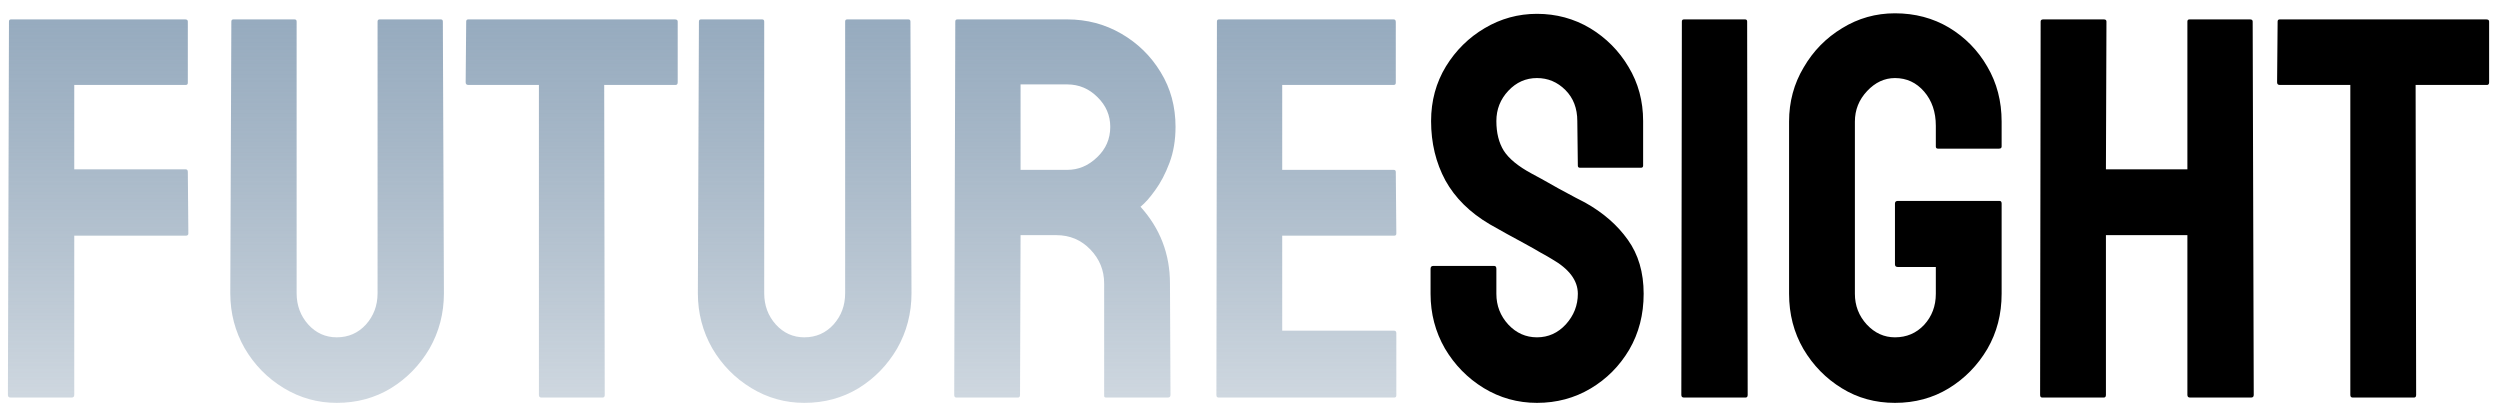 <svg width="184" height="30" viewBox="0 0 184 30" fill="none" xmlns="http://www.w3.org/2000/svg">
<path d="M5.27 29.26H0.777C0.647 29.26 0.582 29.195 0.582 29.065L0.66 1.584C0.66 1.48 0.712 1.428 0.816 1.428H13.629C13.759 1.428 13.824 1.48 13.824 1.584V6.096C13.824 6.2 13.772 6.252 13.668 6.252H5.465V12.463H13.668C13.772 12.463 13.824 12.528 13.824 12.659L13.863 17.19C13.863 17.294 13.798 17.346 13.668 17.346H5.465V29.065C5.465 29.195 5.4 29.26 5.27 29.26ZM24.781 29.651C23.375 29.651 22.073 29.286 20.875 28.557C19.677 27.828 18.72 26.851 18.004 25.627C17.301 24.39 16.949 23.043 16.949 21.584L17.027 1.584C17.027 1.48 17.079 1.428 17.184 1.428H21.676C21.78 1.428 21.832 1.48 21.832 1.584V21.584C21.832 22.483 22.119 23.251 22.691 23.889C23.264 24.514 23.961 24.827 24.781 24.827C25.641 24.827 26.357 24.514 26.93 23.889C27.503 23.251 27.789 22.483 27.789 21.584V1.584C27.789 1.48 27.841 1.428 27.945 1.428H32.438C32.542 1.428 32.594 1.48 32.594 1.584L32.672 21.584C32.672 23.056 32.32 24.41 31.617 25.647C30.901 26.871 29.951 27.847 28.766 28.577C27.581 29.293 26.253 29.651 24.781 29.651ZM44.352 29.26H39.84C39.723 29.26 39.664 29.195 39.664 29.065V6.252H34.469C34.339 6.252 34.273 6.187 34.273 6.057L34.312 1.584C34.312 1.48 34.365 1.428 34.469 1.428H49.664C49.807 1.428 49.879 1.48 49.879 1.584V6.057C49.879 6.187 49.827 6.252 49.723 6.252H44.469L44.508 29.065C44.508 29.195 44.456 29.26 44.352 29.26ZM59.195 29.651C57.789 29.651 56.487 29.286 55.289 28.557C54.091 27.828 53.134 26.851 52.418 25.627C51.715 24.39 51.363 23.043 51.363 21.584L51.441 1.584C51.441 1.48 51.493 1.428 51.598 1.428H56.09C56.194 1.428 56.246 1.48 56.246 1.584V21.584C56.246 22.483 56.533 23.251 57.105 23.889C57.678 24.514 58.375 24.827 59.195 24.827C60.055 24.827 60.771 24.514 61.344 23.889C61.917 23.251 62.203 22.483 62.203 21.584V1.584C62.203 1.48 62.255 1.428 62.359 1.428H66.852C66.956 1.428 67.008 1.48 67.008 1.584L67.086 21.584C67.086 23.056 66.734 24.41 66.031 25.647C65.315 26.871 64.365 27.847 63.18 28.577C61.995 29.293 60.667 29.651 59.195 29.651ZM74.918 29.26H70.387C70.283 29.26 70.231 29.195 70.231 29.065L70.309 1.584C70.309 1.48 70.361 1.428 70.465 1.428H78.551C79.996 1.428 81.324 1.78 82.535 2.483C83.746 3.186 84.71 4.13 85.426 5.315C86.155 6.5 86.519 7.841 86.519 9.338C86.519 10.315 86.37 11.2 86.07 11.995C85.771 12.789 85.419 13.459 85.016 14.006C84.625 14.553 84.267 14.957 83.941 15.217C85.387 16.819 86.109 18.7 86.109 20.862L86.148 29.065C86.148 29.195 86.083 29.26 85.953 29.26H81.422C81.318 29.26 81.266 29.221 81.266 29.143V20.862C81.266 19.898 80.927 19.065 80.25 18.362C79.573 17.659 78.74 17.307 77.75 17.307H75.113L75.074 29.065C75.074 29.195 75.022 29.26 74.918 29.26ZM78.551 6.213H75.113V12.502H78.551C79.371 12.502 80.1 12.196 80.738 11.584C81.389 10.972 81.715 10.224 81.715 9.338C81.715 8.492 81.402 7.763 80.777 7.151C80.152 6.526 79.41 6.213 78.551 6.213ZM102.613 29.26H89.684C89.579 29.26 89.527 29.195 89.527 29.065L89.566 1.584C89.566 1.48 89.618 1.428 89.723 1.428H102.574C102.678 1.428 102.73 1.493 102.73 1.623V6.096C102.73 6.2 102.678 6.252 102.574 6.252H94.371V12.502H102.574C102.678 12.502 102.73 12.554 102.73 12.659L102.77 17.19C102.77 17.294 102.717 17.346 102.613 17.346H94.371V24.338H102.613C102.717 24.338 102.77 24.403 102.77 24.534V29.104C102.77 29.208 102.717 29.26 102.613 29.26Z" fill="url(#paint0_linear_14_6)"/>
<path d="M113.121 29.651C111.702 29.651 110.393 29.286 109.195 28.557C108.01 27.828 107.06 26.858 106.344 25.647C105.641 24.423 105.289 23.082 105.289 21.623V19.788C105.289 19.644 105.354 19.573 105.484 19.573H109.977C110.081 19.573 110.133 19.644 110.133 19.788V21.623C110.133 22.496 110.426 23.251 111.012 23.889C111.598 24.514 112.301 24.827 113.121 24.827C113.954 24.827 114.664 24.508 115.25 23.869C115.836 23.218 116.129 22.47 116.129 21.623C116.129 20.647 115.491 19.794 114.215 19.065C114.007 18.935 113.733 18.778 113.395 18.596C113.069 18.401 112.678 18.179 112.223 17.932C111.767 17.685 111.324 17.444 110.895 17.209C110.465 16.962 110.048 16.728 109.645 16.506C108.186 15.647 107.099 14.573 106.383 13.284C105.68 11.982 105.328 10.523 105.328 8.909C105.328 7.424 105.693 6.083 106.422 4.885C107.151 3.7 108.102 2.763 109.273 2.073C110.458 1.37 111.741 1.018 113.121 1.018C114.54 1.018 115.842 1.37 117.027 2.073C118.212 2.789 119.156 3.739 119.859 4.924C120.576 6.109 120.934 7.437 120.934 8.909V12.19C120.934 12.294 120.882 12.346 120.777 12.346H116.285C116.181 12.346 116.129 12.294 116.129 12.19L116.09 8.909C116.09 7.971 115.797 7.209 115.211 6.623C114.625 6.038 113.928 5.745 113.121 5.745C112.301 5.745 111.598 6.057 111.012 6.682C110.426 7.307 110.133 8.049 110.133 8.909C110.133 9.781 110.315 10.51 110.68 11.096C111.057 11.682 111.741 12.242 112.73 12.776C112.835 12.828 113.076 12.958 113.453 13.166C113.831 13.375 114.247 13.609 114.703 13.87C115.172 14.117 115.595 14.345 115.973 14.553C116.35 14.748 116.578 14.866 116.656 14.905C117.984 15.647 119.033 16.558 119.801 17.639C120.582 18.72 120.973 20.048 120.973 21.623C120.973 23.147 120.621 24.514 119.918 25.725C119.202 26.936 118.251 27.893 117.066 28.596C115.882 29.299 114.566 29.651 113.121 29.651ZM128.473 29.26H123.941C123.811 29.26 123.746 29.195 123.746 29.065L123.785 1.584C123.785 1.48 123.837 1.428 123.941 1.428H128.434C128.538 1.428 128.59 1.48 128.59 1.584L128.629 29.065C128.629 29.195 128.577 29.26 128.473 29.26ZM139.469 29.651C138.023 29.651 136.721 29.293 135.562 28.577C134.391 27.86 133.447 26.897 132.73 25.686C132.027 24.475 131.676 23.121 131.676 21.623V8.948C131.676 7.489 132.034 6.161 132.75 4.963C133.453 3.752 134.397 2.789 135.582 2.073C136.767 1.343 138.062 0.979 139.469 0.979C140.94 0.979 142.268 1.33 143.453 2.034C144.638 2.75 145.576 3.707 146.266 4.905C146.969 6.103 147.32 7.45 147.32 8.948V10.784C147.32 10.888 147.255 10.94 147.125 10.94H142.633C142.529 10.94 142.477 10.888 142.477 10.784V9.26C142.477 8.245 142.19 7.405 141.617 6.741C141.044 6.077 140.328 5.745 139.469 5.745C138.701 5.745 138.017 6.064 137.418 6.702C136.819 7.34 136.52 8.088 136.52 8.948V21.623C136.52 22.496 136.812 23.251 137.398 23.889C137.984 24.514 138.674 24.827 139.469 24.827C140.328 24.827 141.044 24.521 141.617 23.909C142.19 23.284 142.477 22.522 142.477 21.623V19.651H139.684C139.54 19.651 139.469 19.586 139.469 19.456V14.983C139.469 14.853 139.54 14.787 139.684 14.787H147.164C147.268 14.787 147.32 14.853 147.32 14.983V21.623C147.32 23.121 146.969 24.475 146.266 25.686C145.549 26.897 144.605 27.86 143.434 28.577C142.262 29.293 140.94 29.651 139.469 29.651ZM154.84 29.26H150.309C150.204 29.26 150.152 29.195 150.152 29.065L150.191 1.584C150.191 1.48 150.257 1.428 150.387 1.428H154.84C154.97 1.428 155.035 1.48 155.035 1.584L154.996 12.463H160.992V1.584C160.992 1.48 161.044 1.428 161.148 1.428H165.602C165.732 1.428 165.797 1.48 165.797 1.584L165.875 29.065C165.875 29.195 165.81 29.26 165.68 29.26H161.188C161.057 29.26 160.992 29.195 160.992 29.065V17.307H154.996V29.065C154.996 29.195 154.944 29.26 154.84 29.26ZM177.672 29.26H173.16C173.043 29.26 172.984 29.195 172.984 29.065V6.252H167.789C167.659 6.252 167.594 6.187 167.594 6.057L167.633 1.584C167.633 1.48 167.685 1.428 167.789 1.428H182.984C183.128 1.428 183.199 1.48 183.199 1.584V6.057C183.199 6.187 183.147 6.252 183.043 6.252H177.789L177.828 29.065C177.828 29.195 177.776 29.26 177.672 29.26Z" fill="black"/>
<defs>
<linearGradient id="paint0_linear_14_6" x1="172" y1="-19.74" x2="172" y2="46.927" gradientUnits="userSpaceOnUse">
<stop stop-color="#7C98B3"/>
<stop offset="1" stop-color="#355879" stop-opacity="0"/>
</linearGradient>
</defs>
</svg>
